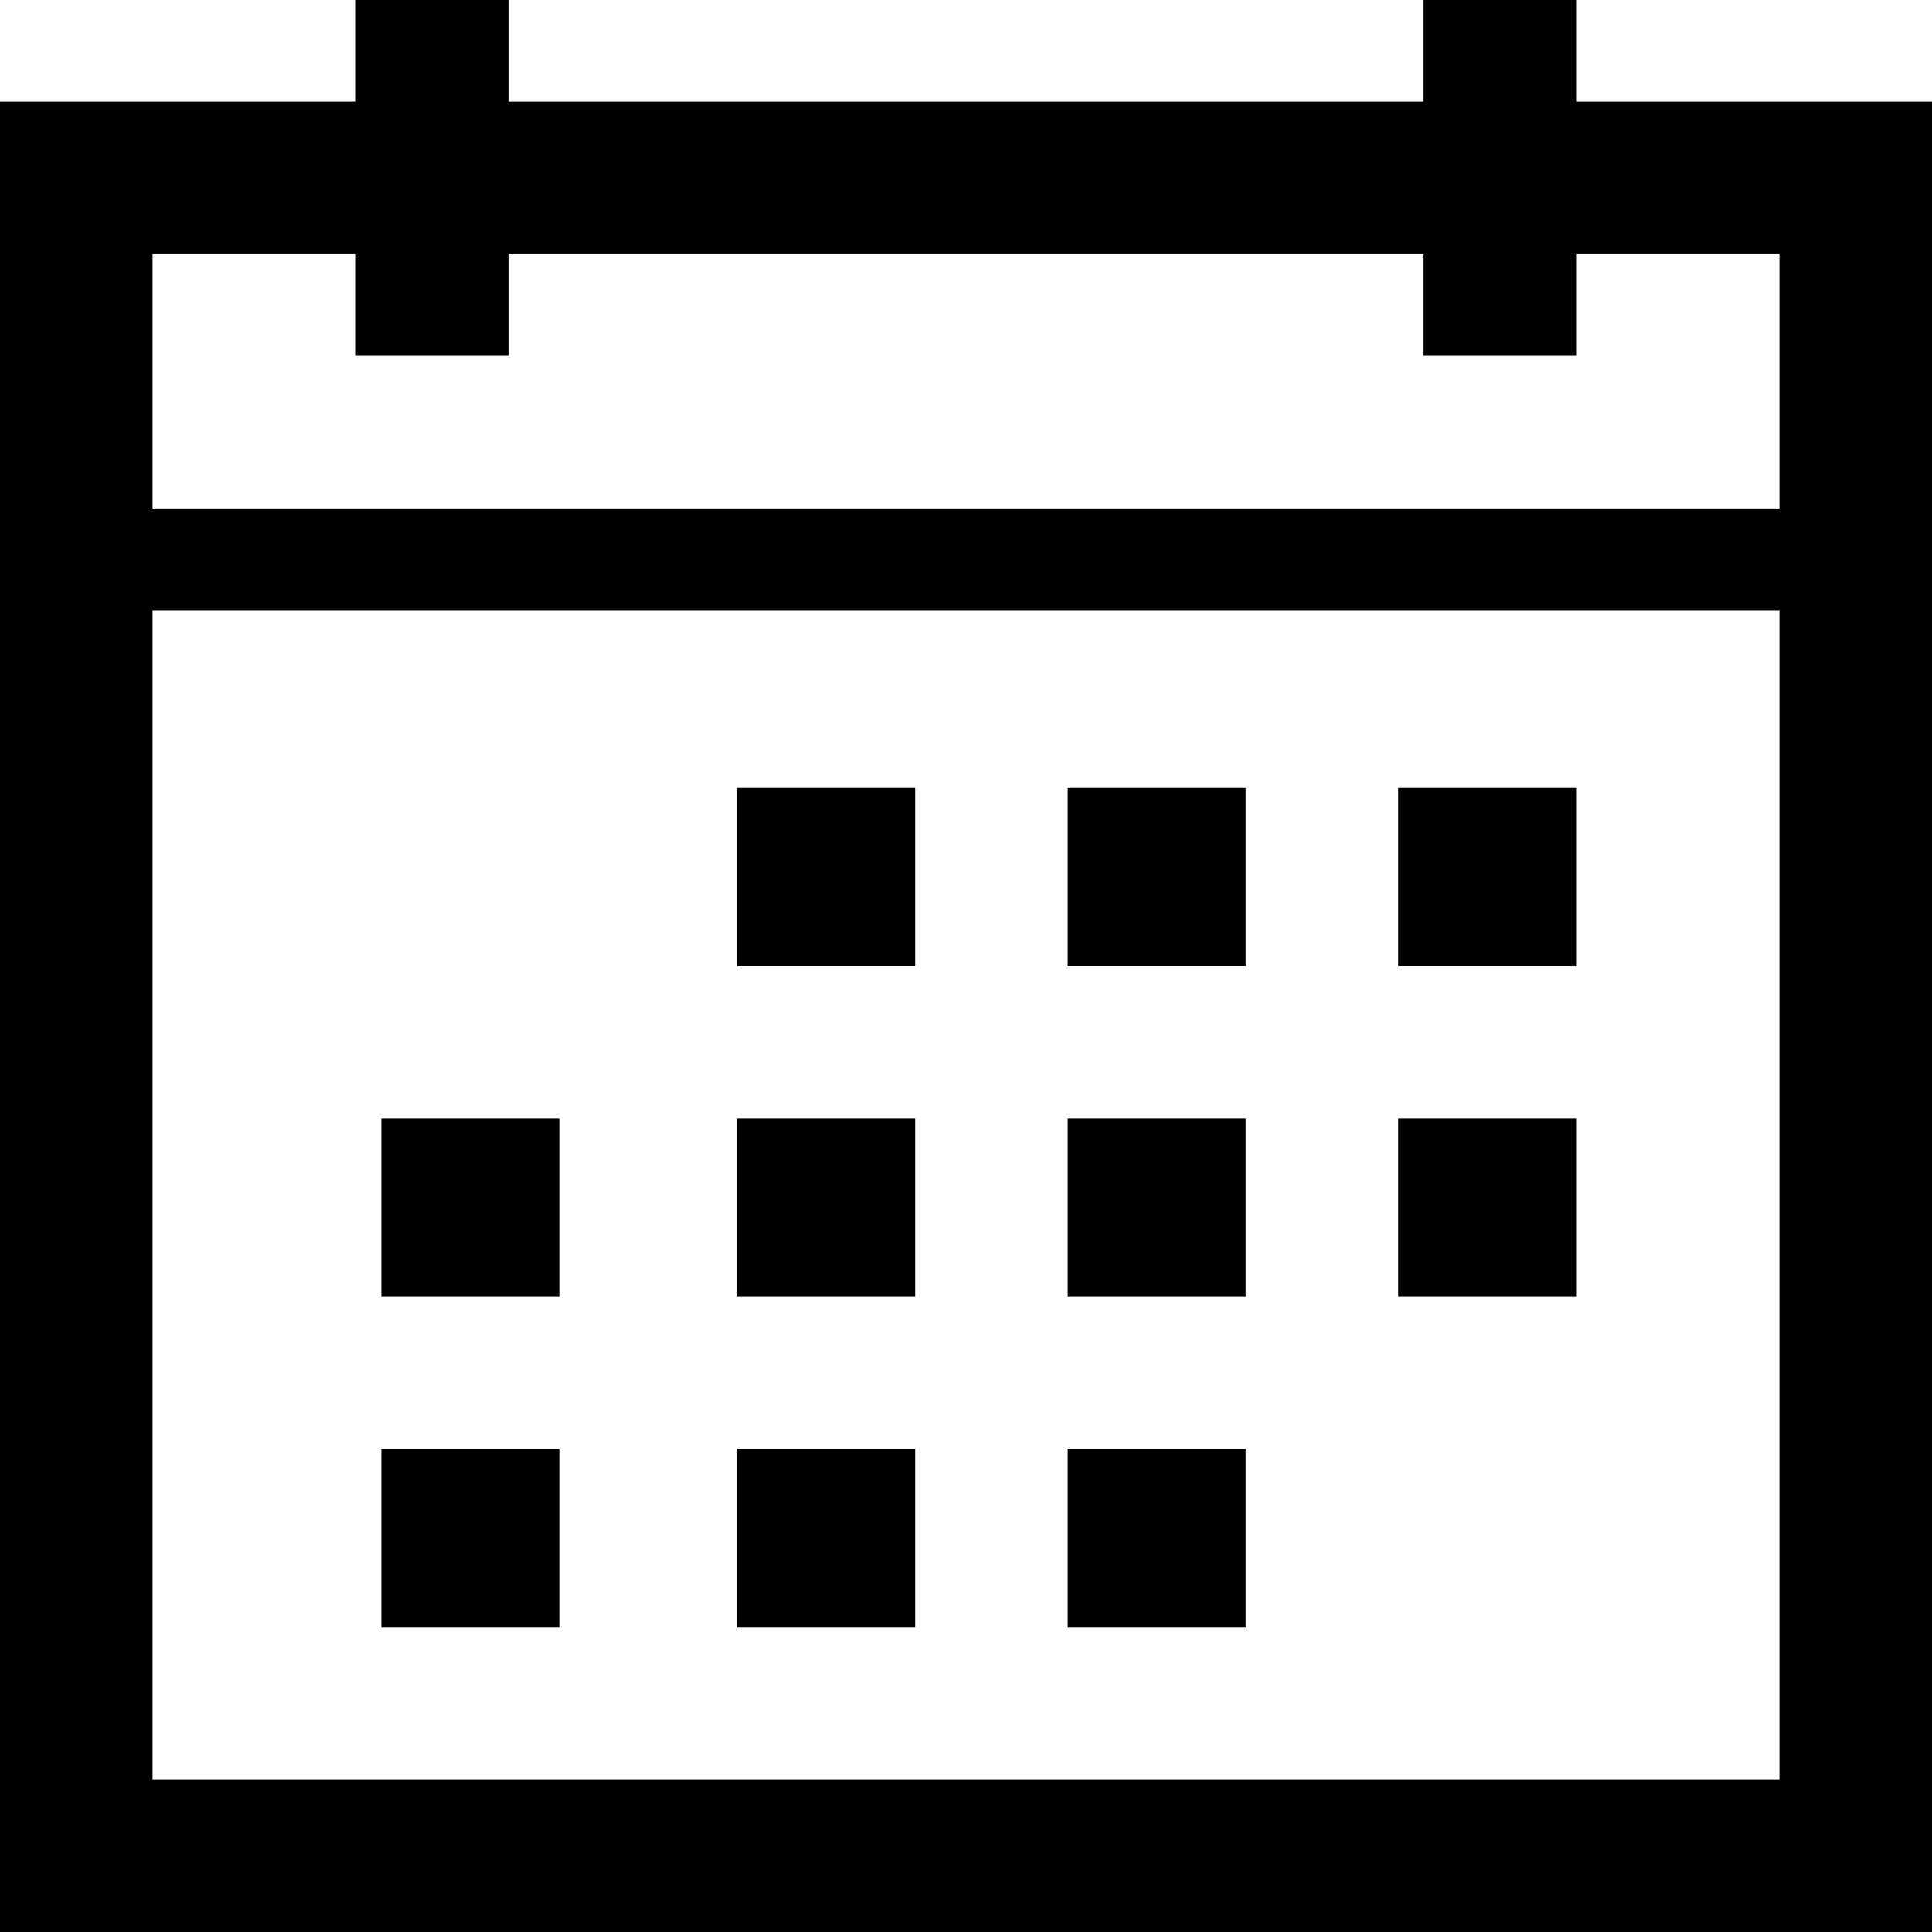 <?xml version="1.0" encoding="UTF-8"?>
<svg width="76px" height="76px" viewBox="0 0 76 76" version="1.1" xmlns="http://www.w3.org/2000/svg" xmlns:xlink="http://www.w3.org/1999/xlink">
    <!-- Generator: Sketch 48.1 (47250) - http://www.bohemiancoding.com/sketch -->
    <title>calendar</title>
    <desc>Created with Sketch.</desc>
    <defs></defs>
    <g id="calendar" stroke="none" stroke-width="1" fill="none" fill-rule="evenodd">
        <path d="M14,0 L20,0 L20,4 L56,4 L56,0 L62,0 L62,4 L76,4 L76,76 L0,76 L0,4 L14,4 L14,0 Z M6,10 C6,15 6,18.333 6,20 C21,20 55,20 70,20 C70,17.5 70,12.5 70,10 C68.889,10 66.222,10 62,10 L62,14 L56,14 L56,10 L20,10 L20,14 L14,14 L14,10 L6,10 Z M6,24 L6,70 L70,70 L70,24 L6,24 Z M29,31 C30.75,31 34.25,31 36,31 C36,32.75 36,36.25 36,38 C34.25,38 30.75,38 29,38 C29,36.25 29,32.75 29,31 Z M42,31 C43.75,31 47.25,31 49,31 C49,32.75 49,36.25 49,38 C47.25,38 43.75,38 42,38 C42,36.25 42,32.75 42,31 Z M55,31 C56.75,31 60.25,31 62,31 C62,32.75 62,36.25 62,38 C60.25,38 56.75,38 55,38 C55,36.25 55,32.75 55,31 Z M15,44 C16.75,44 20.25,44 22,44 C22,45.75 22,49.25 22,51 C20.25,51 16.75,51 15,51 C15,49.25 15,45.75 15,44 Z M29,44 C30.75,44 34.25,44 36,44 C36,45.75 36,49.25 36,51 C34.25,51 30.75,51 29,51 C29,49.25 29,45.75 29,44 Z M42,44 C43.75,44 47.25,44 49,44 C49,45.75 49,49.25 49,51 C47.25,51 43.75,51 42,51 C42,49.25 42,45.75 42,44 Z M55,44 C56.75,44 60.25,44 62,44 C62,45.75 62,49.25 62,51 C60.25,51 56.75,51 55,51 C55,49.25 55,45.75 55,44 Z M15,57 C16.75,57 20.25,57 22,57 C22,58.75 22,62.25 22,64 C20.25,64 16.75,64 15,64 C15,62.25 15,58.75 15,57 Z M29,57 C30.75,57 34.25,57 36,57 C36,58.75 36,62.25 36,64 C34.25,64 30.75,64 29,64 C29,62.25 29,58.75 29,57 Z M42,57 C43.75,57 47.25,57 49,57 C49,58.75 49,62.25 49,64 C47.25,64 43.75,64 42,64 C42,62.25 42,58.75 42,57 Z" fill="#000000" fill-rule="nonzero"></path>
    </g>
</svg>